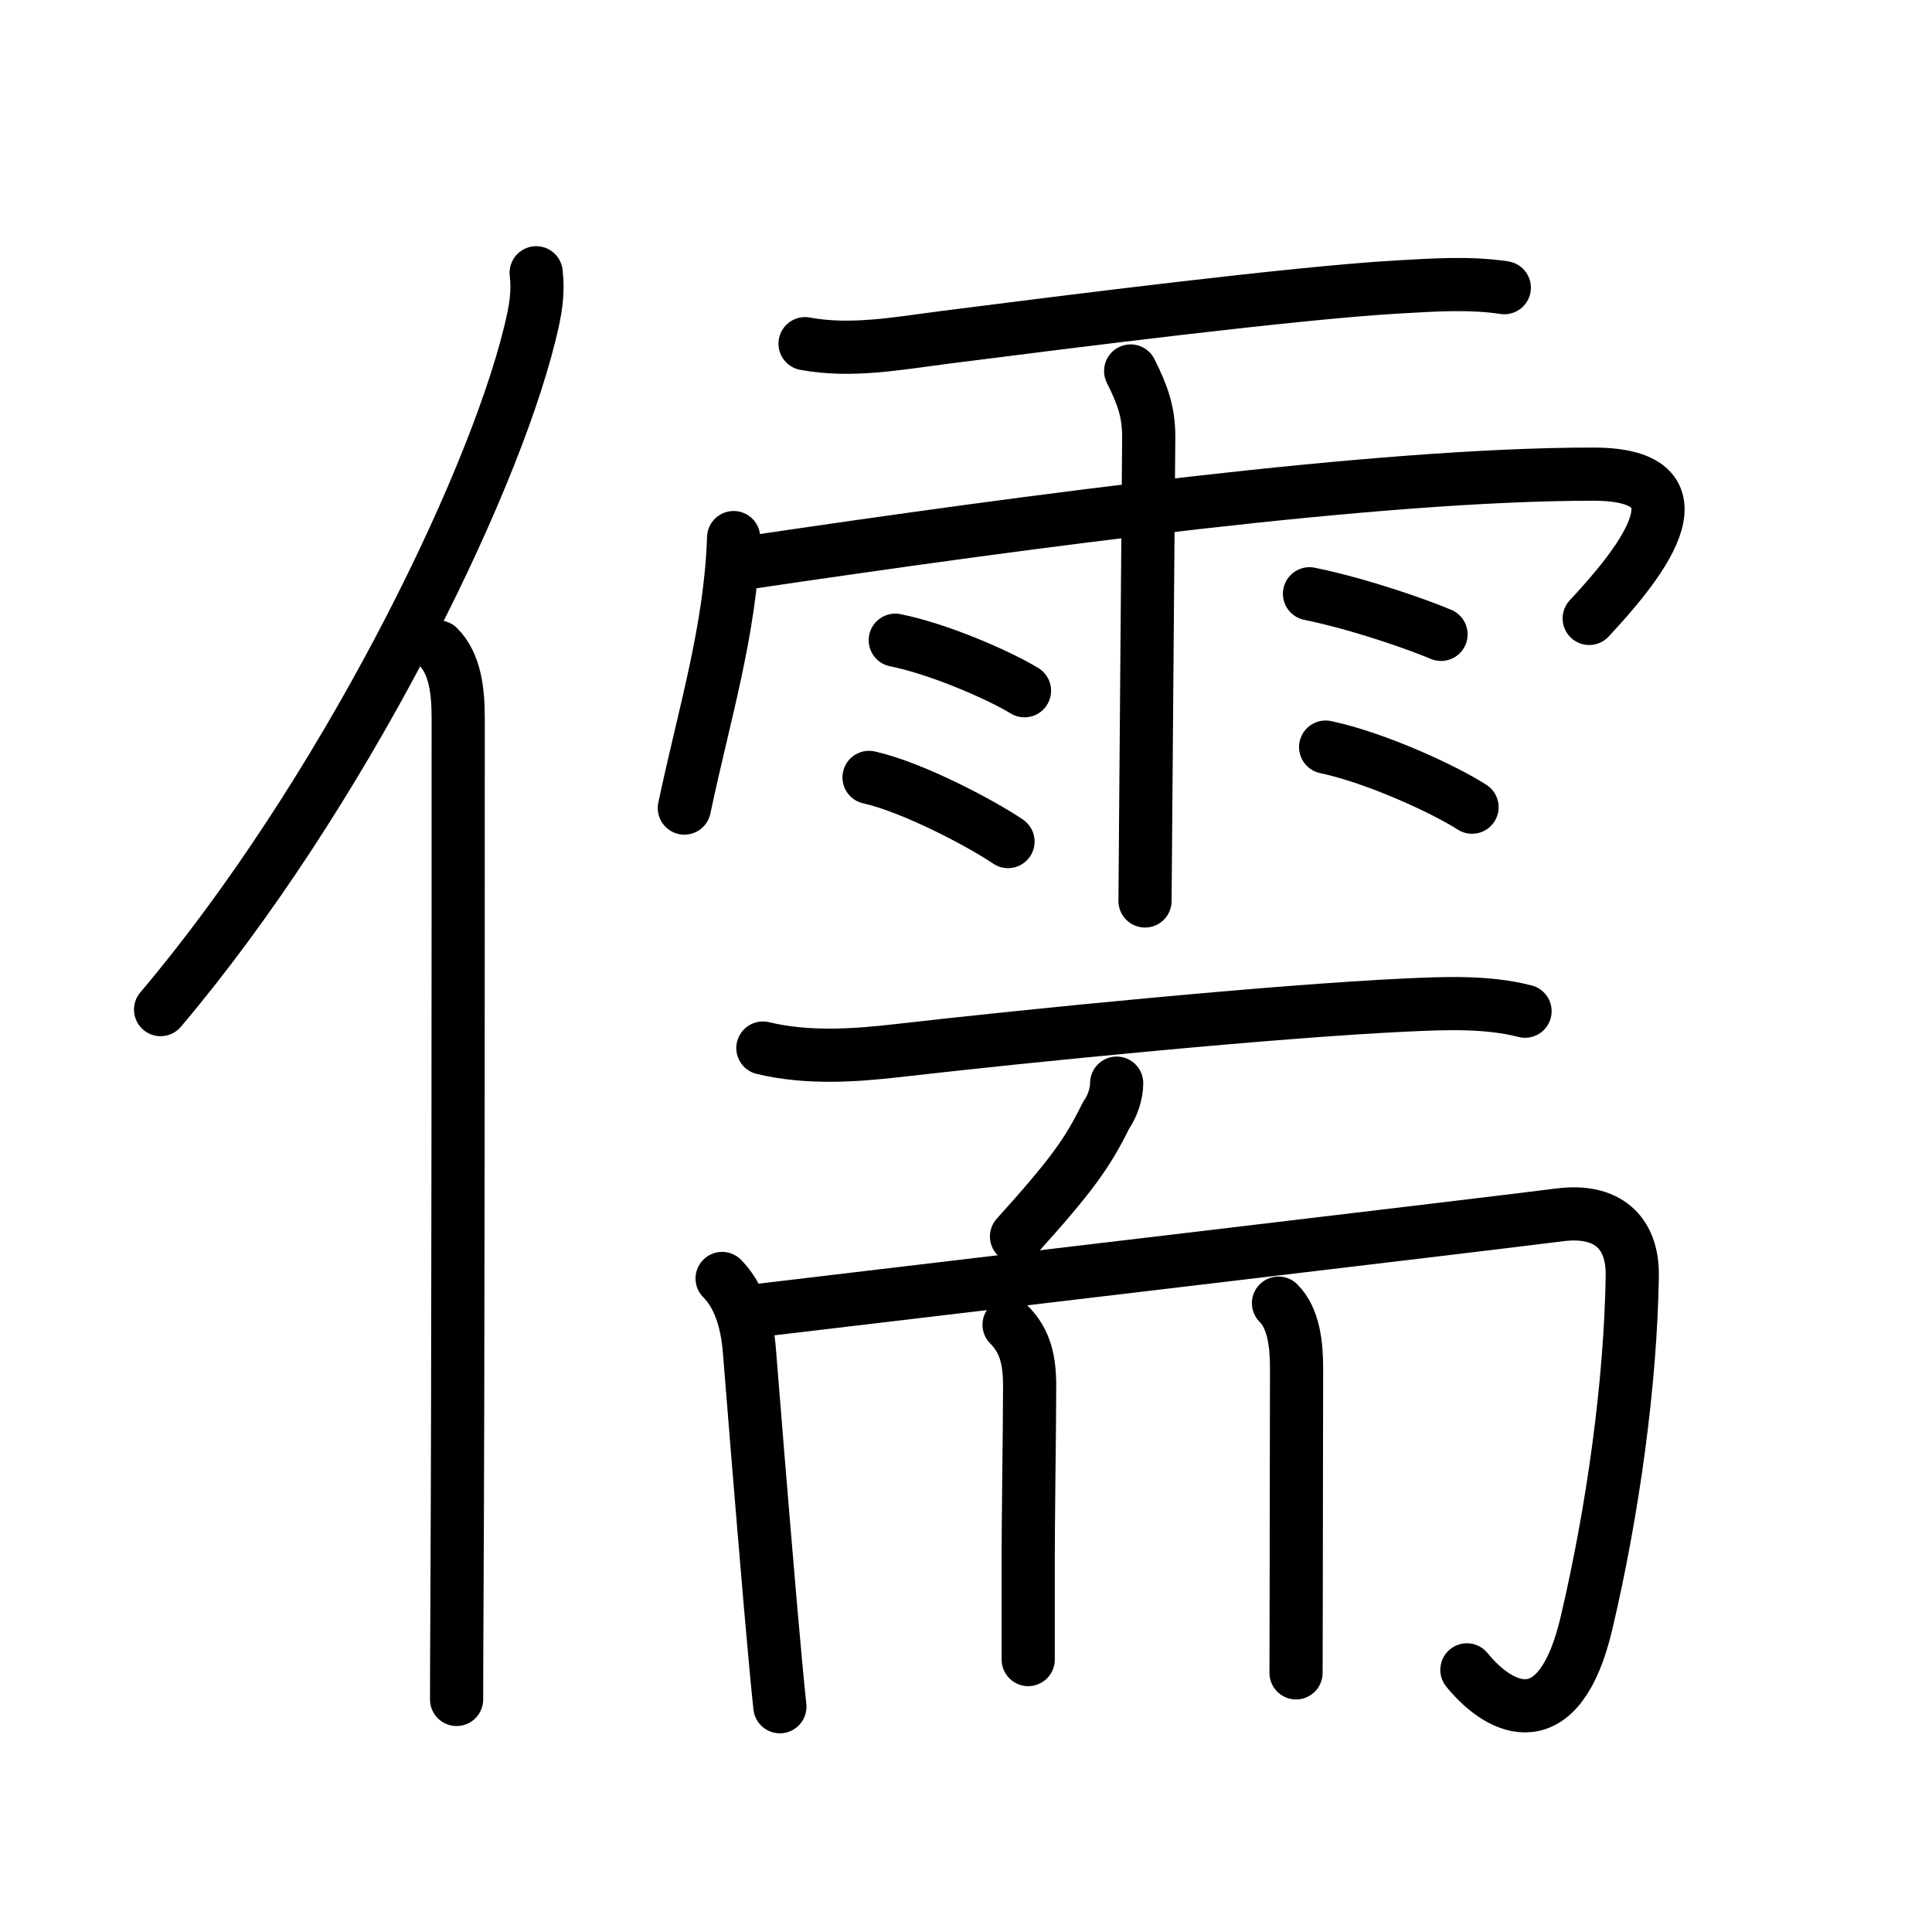 <svg xmlns="http://www.w3.org/2000/svg" width="109" height="109" viewBox="0 0 109 109" style="fill:none;stroke:currentColor;stroke-width:3;stroke-linecap:round;stroke-linejoin:round;">
<path id="kvg:05112-s1" d="M30.25,15.39c0.13,1.14-0.02,2.08-0.37,3.48c-2.19,8.88-10.64,26.05-20.82,38.09"/>
<path id="kvg:05112-s2" d="M24.73,36.5c0.95,0.95,1.12,2.52,1.12,3.97c0,12.9,0,37.07-0.07,50.03c-0.01,2.13-0.02,3.95-0.02,5.38"/>
<path id="kvg:05112-s3" d="M45.42,19.39c2.58,0.48,5.21-0.01,7.83-0.35c7.14-0.91,19.84-2.52,25.62-2.85c1.97-0.11,4.04-0.26,6,0.04"/>
<path id="kvg:05112-s4" d="M41.39,30.33c-0.17,5.22-1.67,9.99-2.78,15.26"/>
<path id="kvg:05112-s5" d="M42.09,31.76c16.16-2.39,35.69-5.01,47.79-5.01c7.01,0,2.24,5.49-0.22,8.14"/>
<path id="kvg:05112-s6" d="M63.79,20.93c0.7,1.4,1.01,2.32,1.02,3.69c0,0.36-0.11,13.58-0.17,21.13c-0.02,2.73-0.04,4.72-0.04,5.08"/>
<path id="kvg:05112-s7" d="M50.51,36.12c2.51,0.5,5.92,2.01,7.29,2.85"/>
<path id="kvg:05112-s8" d="M49.03,43.86c2.54,0.57,6.45,2.67,7.84,3.62"/>
<path id="kvg:05112-s9" d="M73.88,33.5c2.93,0.6,6.25,1.79,7.42,2.29"/>
<path id="kvg:05112-s10" d="M74.79,42.15c2.84,0.6,6.71,2.39,8.26,3.39"/>
<path id="kvg:05112-s11" d="M43.04,59.13c2.58,0.62,5.29,0.4,7.45,0.16c7.76-0.89,21.56-2.25,28.88-2.59c2.17-0.1,4.54-0.2,6.67,0.35"/>
<path id="kvg:05112-s12" d="M63,61.11c0,0.64-0.26,1.34-0.59,1.8c-1.06,2.16-1.96,3.41-5.06,6.85"/>
<path id="kvg:05112-s13" d="M40.74,72.13c0.94,0.94,1.41,2.4,1.54,4.08c0.13,1.68,0.71,8.83,1.18,14.29c0.22,2.53,0.42,4.7,0.54,5.79"/>
<path id="kvg:05112-s14" d="M42.39,73.98c6.21-0.74,40.98-4.85,45.61-5.44c2.65-0.34,4.13,0.96,4.09,3.44C92,78,91,85.25,89.5,91.6c-1.52,6.44-4.78,5.02-6.74,2.61"/>
<path id="kvg:05112-s15" d="M56.93,74.74c0.92,0.92,1.16,2.01,1.16,3.46c0,2.8-0.09,6.89-0.08,11.08c0,2.17,0,3.89,0,4.35"/>
<path id="kvg:05112-s16" d="M72.13,73.52c0.86,0.86,1.02,2.33,1.02,3.69c0,2.94-0.02,8.51-0.02,12.79c0,1.77-0.01,3.32-0.01,4.38"/>
</svg>